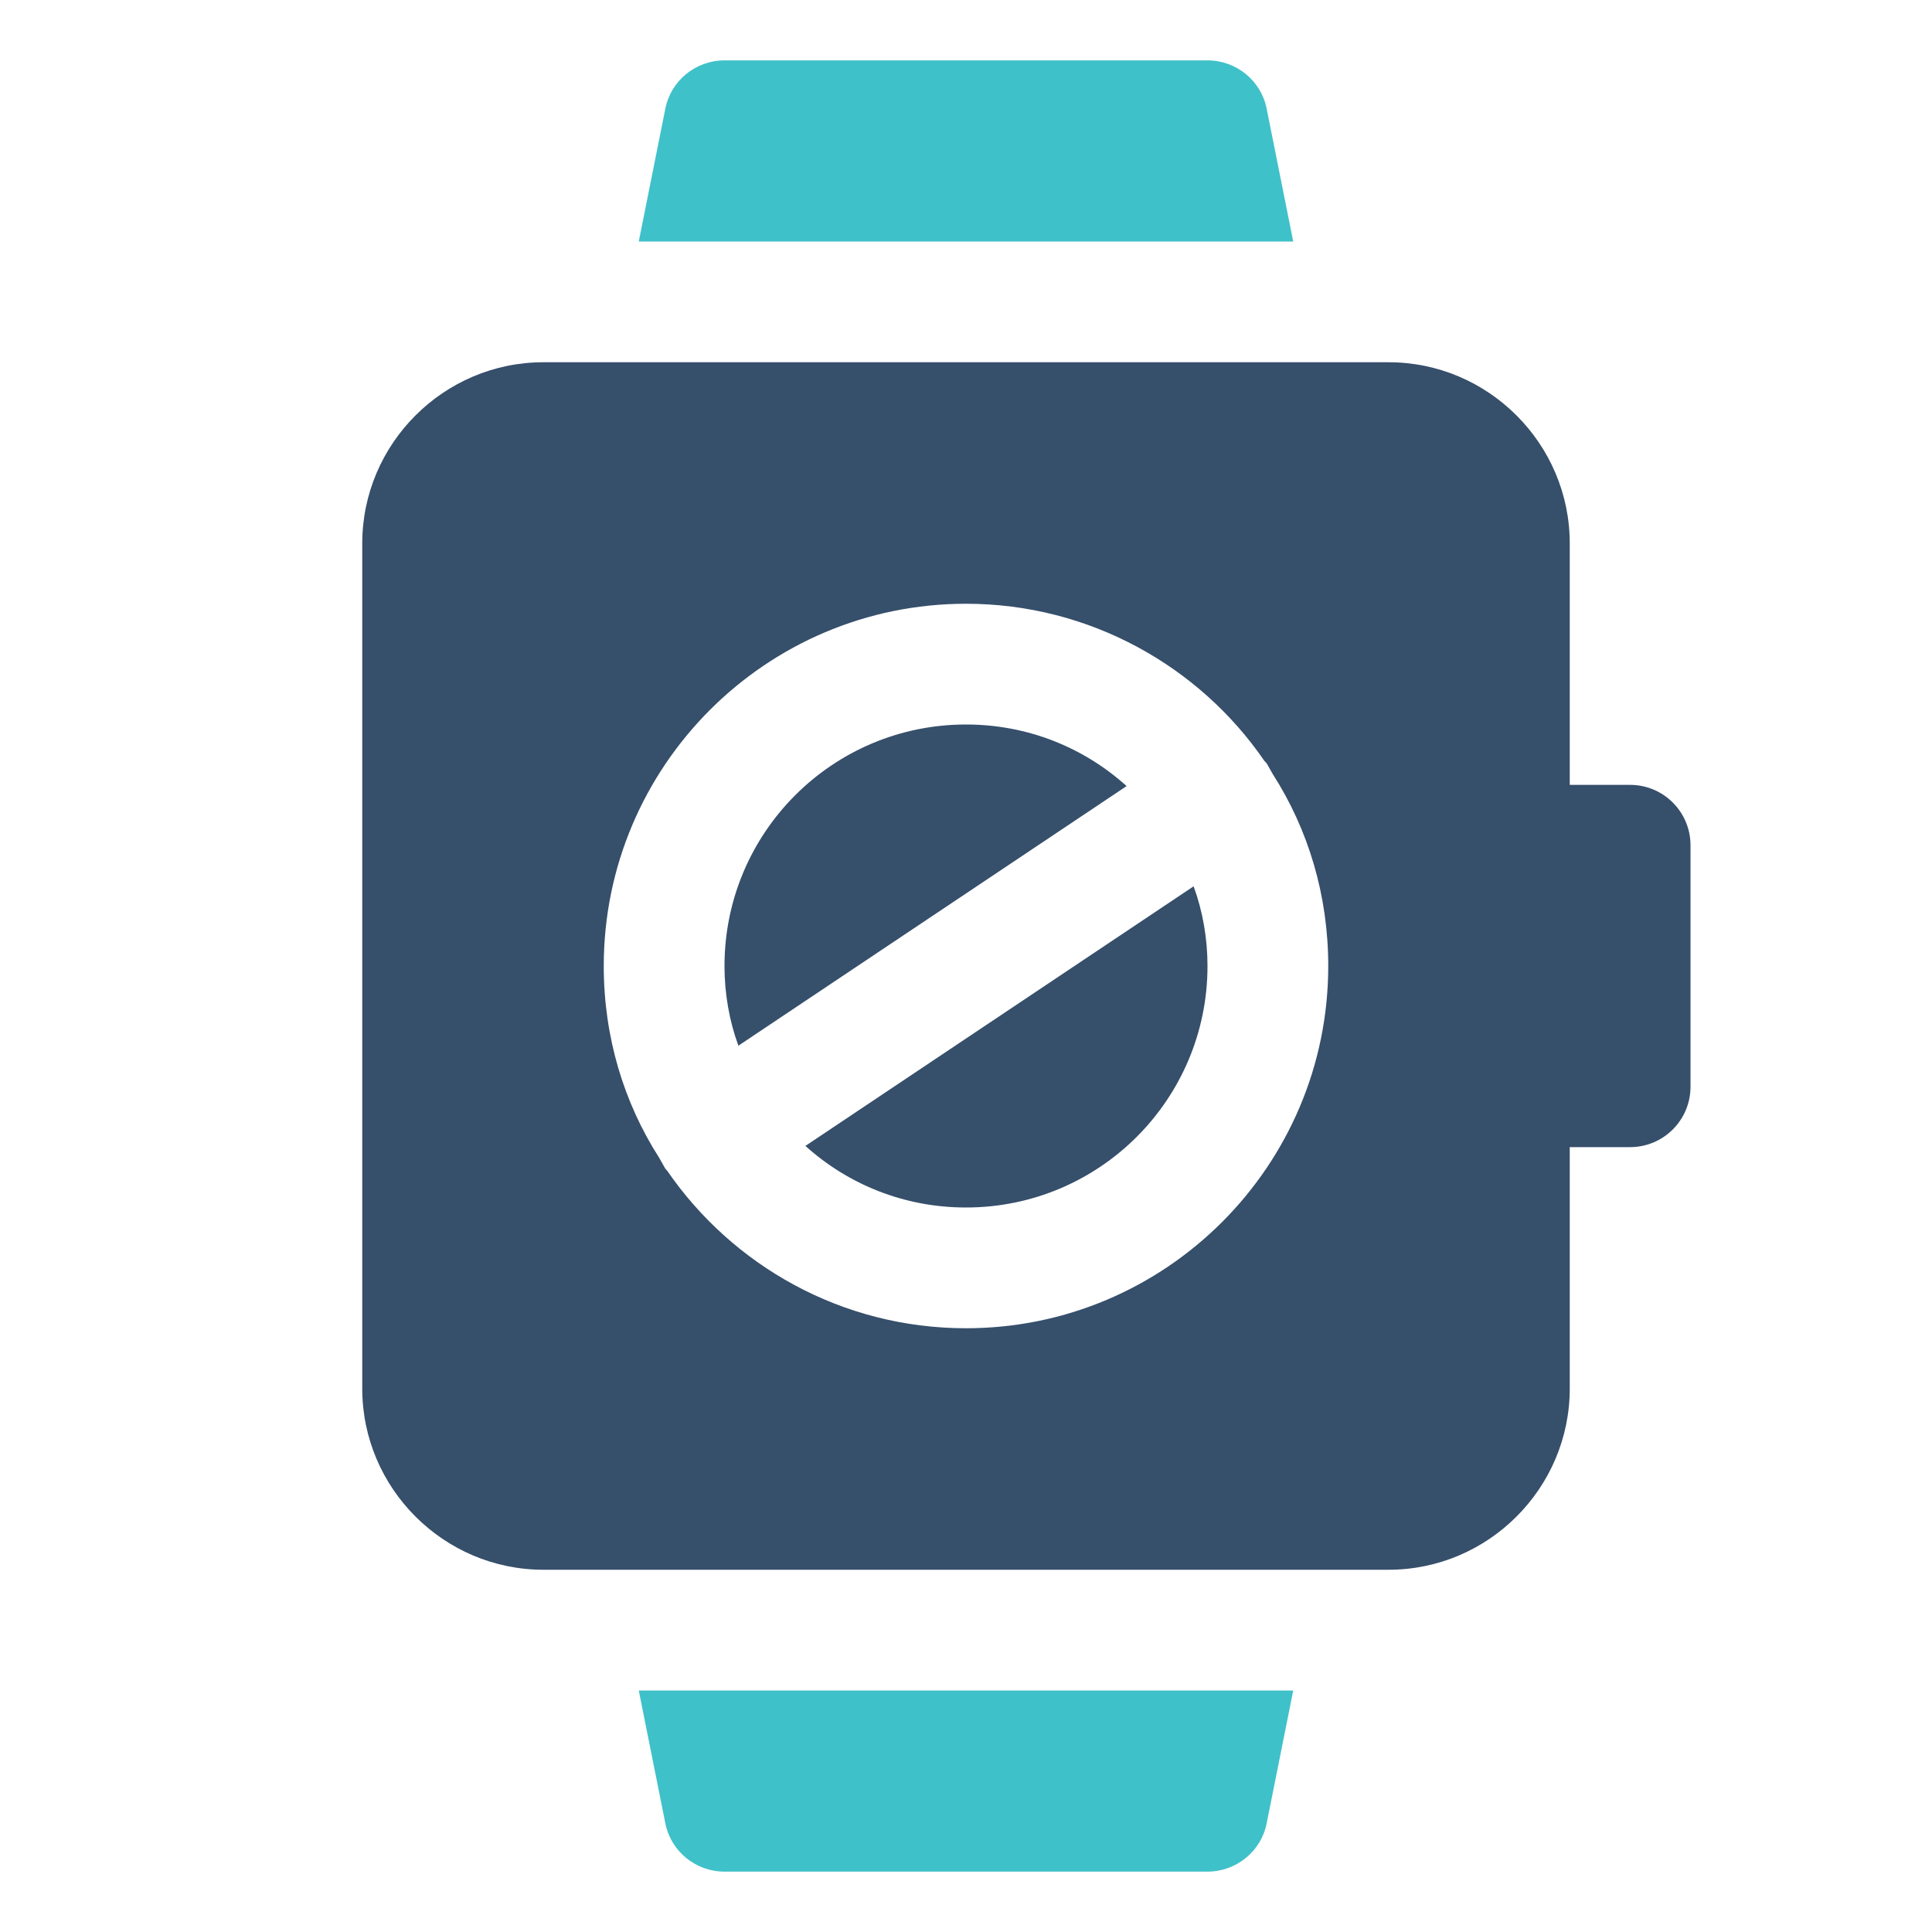 <?xml version="1.0" ?><!DOCTYPE svg  PUBLIC '-//W3C//DTD SVG 1.1//EN'  'http://www.w3.org/Graphics/SVG/1.1/DTD/svg11.dtd'><svg enable-background="new 0 0 32 32" version="1.1" viewBox="0 0 32 32" xml:space="preserve" xmlns="http://www.w3.org/2000/svg" xmlns:xlink="http://www.w3.org/1999/xlink"><g id="Smart_Watch41"/><g id="Smart_Watch40"/><g id="Smart_Watch39"/><g id="Smart_Watch38"/><g id="Smart_Watch37"/><g id="Smart_Watch36"/><g id="Smart_Watch35"/><g id="Smart_Watch34"/><g id="Smart_Watch33"/><g id="Smart_Watch32"/><g id="Smart_Watch31"/><g id="Smart_Watch30"/><g id="Smart_Watch29"/><g id="Smart_Watch28"/><g id="Smart_Watch27"/><g id="Smart_Watch26"/><g id="Smart_Watch25"/><g id="Smart_Watch24"/><g id="Smart_Watch23"/><g id="Smart_Watch22"/><g id="Smart_Watch21"/><g id="Smart_Watch20"/><g id="Smart_Watch19"/><g id="Smart_Watch18"/><g id="Smart_Watch17"/><g id="Smart_Watch16"/><g id="Smart_Watch15"/><g id="Smart_Watch14"/><g id="Smart_Watch13"/><g id="Smart_Watch12"/><g id="Smart_Watch11"/><g id="Smart_Watch10"/><g id="Smart_Watch09"/><g id="Smart_Watch08"/><g id="Smart_Watch07"><g><path d="M27,13h-1V9c0-1.65-1.35-3-3-3h-1.18H10.18H9C7.35,6,6,7.35,6,9v14c0,1.65,1.35,3,3,3h1.18h11.64H23    c1.65,0,3-1.35,3-3v-4h1c0.552,0,1-0.448,1-1v-4C28,13.448,27.552,13,27,13z M16,22c-2.06,0-3.87-1.04-4.95-2.61    c-0.01-0.01-0.03-0.03-0.04-0.05c-0.03-0.05-0.06-0.11-0.09-0.16C10.33,18.26,10,17.17,10,16c0-3.31,2.69-6,6-6    c2.05,0,3.87,1.04,4.94,2.6c0.02,0.02,0.04,0.04,0.05,0.06c0.03,0.05,0.06,0.11,0.09,0.16C21.67,13.74,22,14.83,22,16    C22,19.31,19.31,22,16,22z" fill="#364F6B"/><path d="M19.38,4h2.04l-0.44-2.2C20.89,1.34,20.48,1,20,1h-8c-0.48,0-0.89,0.34-0.98,0.8L10.58,4h2.04H19.38z" fill="#3FC1C9"/><path d="M12.62,28h-2.04l0.44,2.2c0.09,0.46,0.5,0.8,0.98,0.8h8c0.48,0,0.89-0.34,0.98-0.8l0.44-2.2h-2.04H12.62z" fill="#3FC1C9"/><path d="M13.34,18.98C14.05,19.62,14.98,20,16,20c2.21,0,4-1.79,4-4c0-0.46-0.08-0.91-0.23-1.32L13.34,18.98z" fill="#364F6B"/><path d="M16,12c-2.21,0-4,1.79-4,4c0,0.46,0.08,0.91,0.23,1.32l6.43-4.3C17.95,12.38,17.02,12,16,12z" fill="#364F6B"/></g></g><g id="Smart_Watch06"/><g id="Smart_Watch05"/><g id="Smart_Watch04"/><g id="Smart_Watch03"/><g id="Smart_Watch02"/></svg>